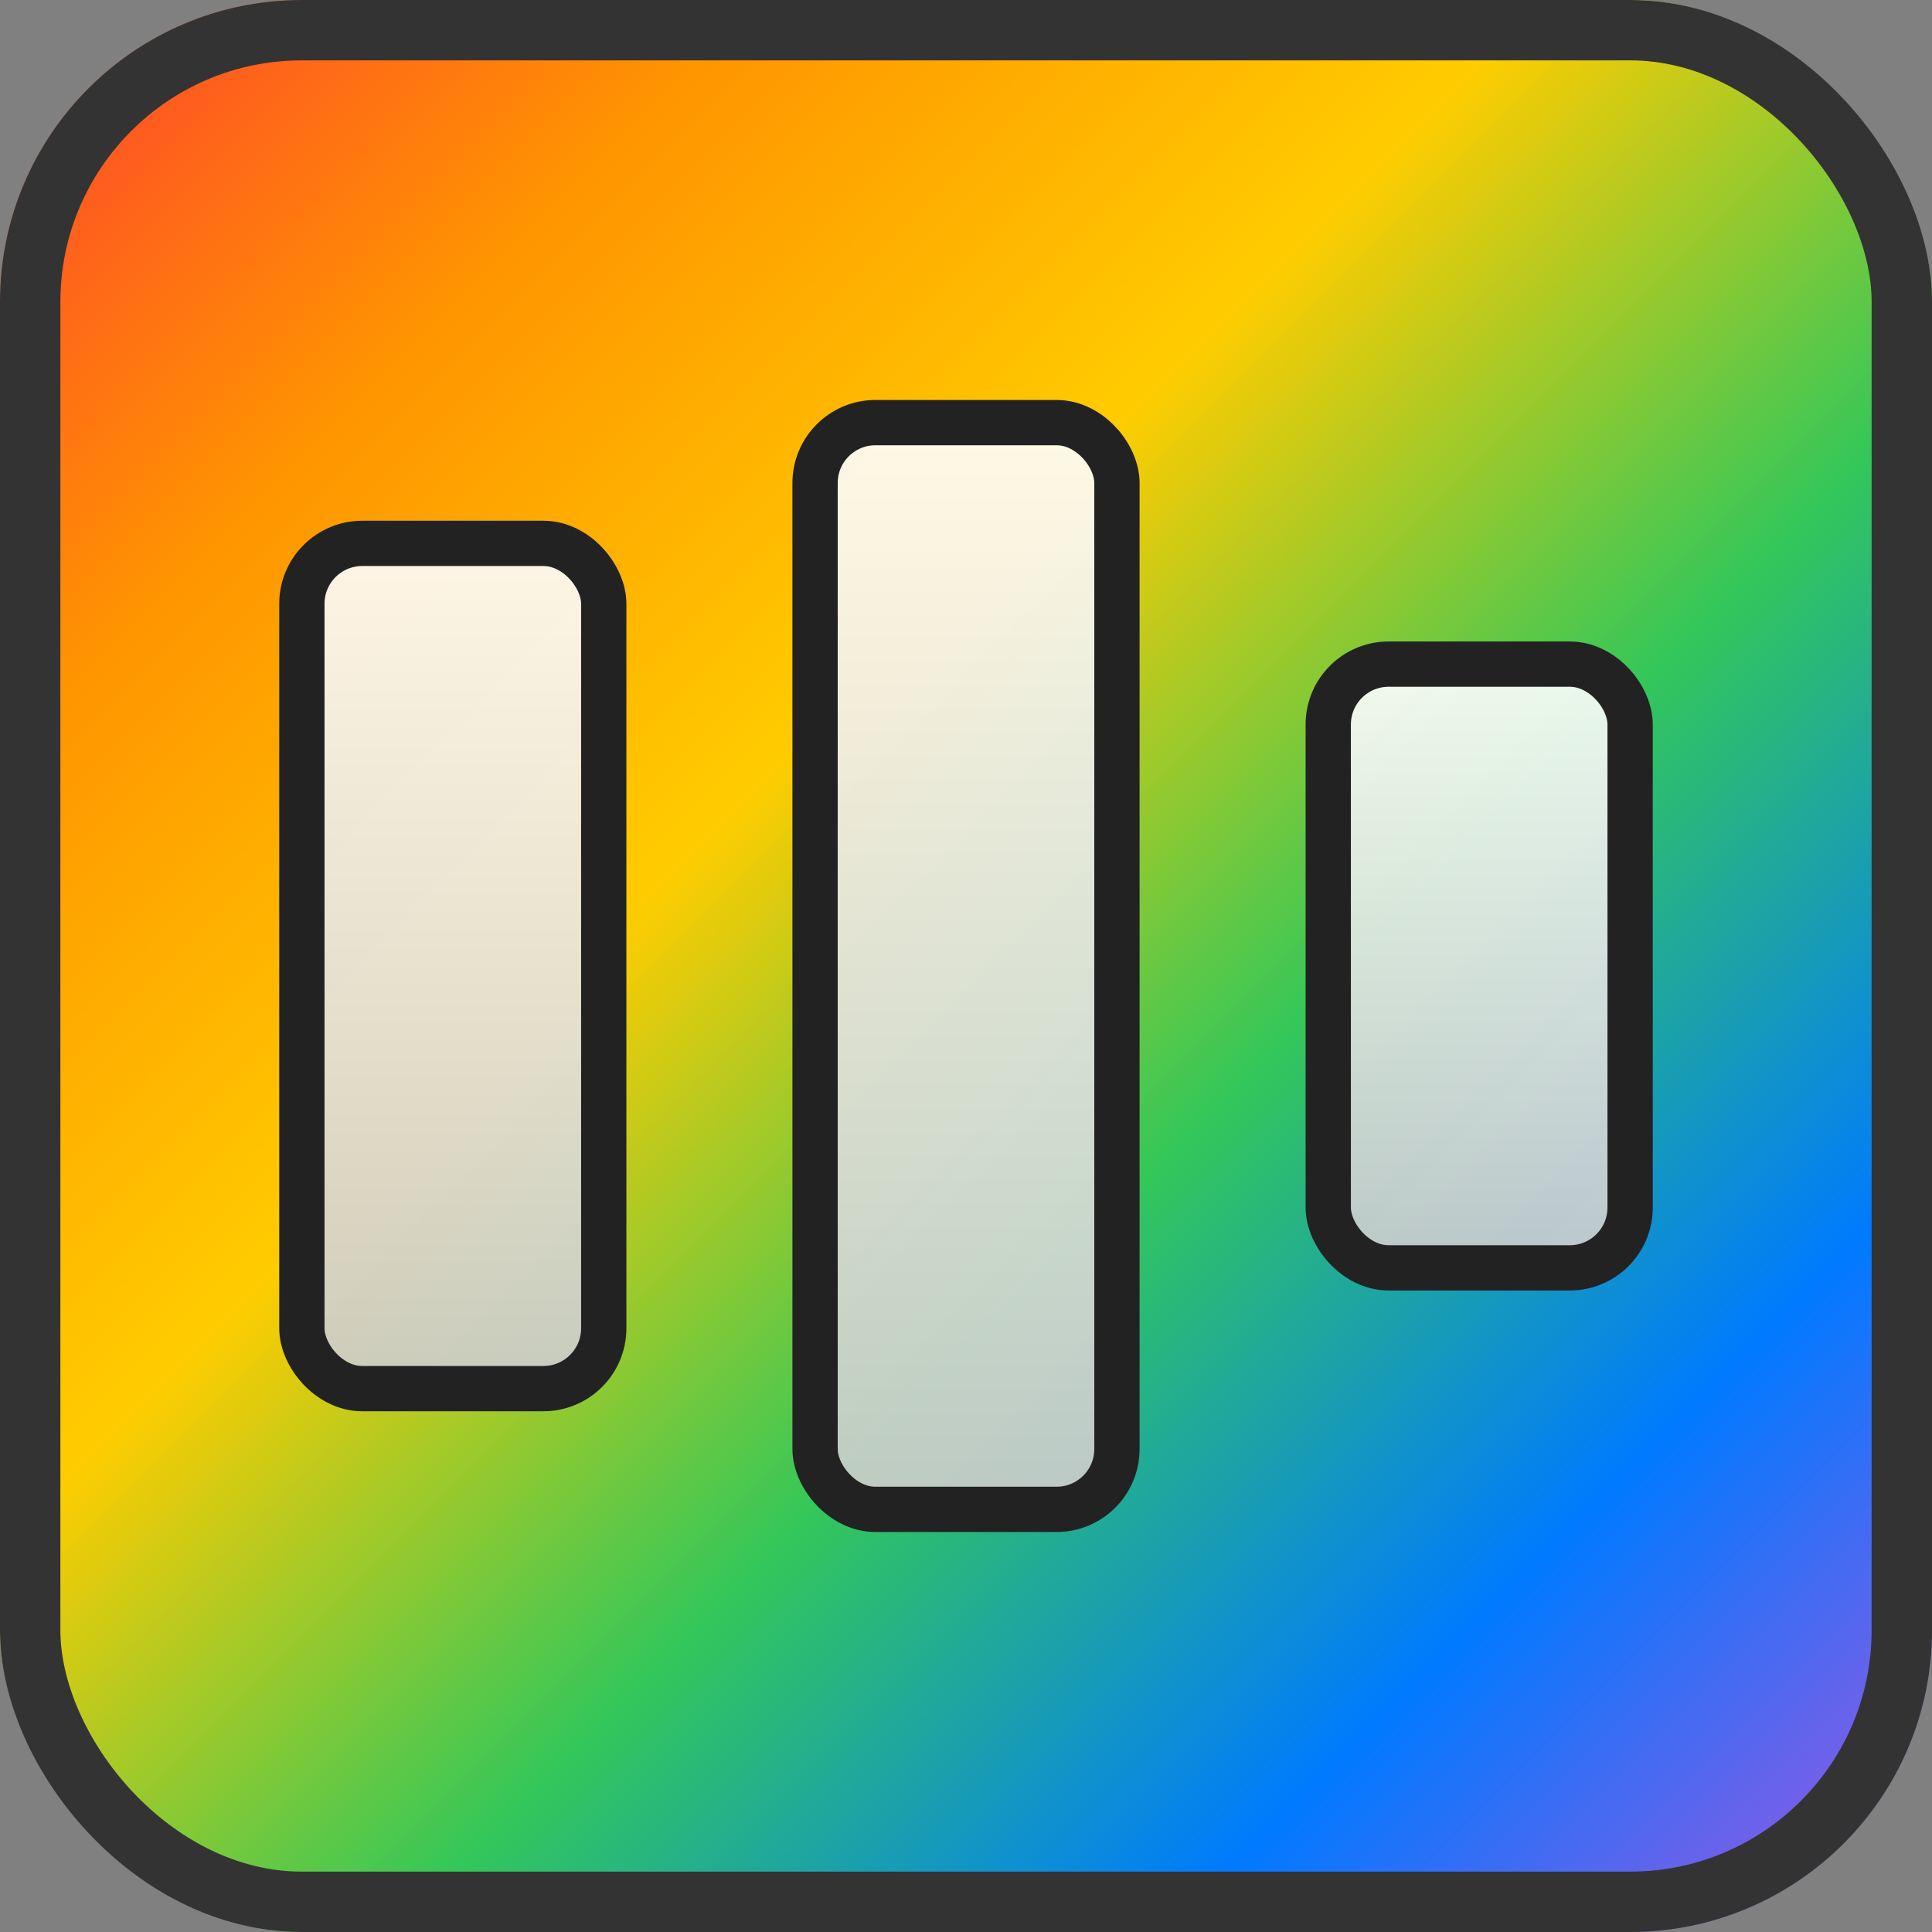 <svg xmlns="http://www.w3.org/2000/svg" width="64" height="64" viewBox="0 0 64 64">
  <rect x="0" y="0" width="64" height="64" fill="#808080" stroke="none"/>
  <!-- tło -->
  <rect width="64" height="64" rx="10" ry="10" fill="url(#bg)"></rect>

  <!-- gradienty pedałów -->
  <defs>
    <linearGradient id="bg" x1="0" y1="0" x2="1" y2="1">
      <stop offset="0%" stop-color="#ff3b30"></stop>
      <stop offset="20%" stop-color="#ff9500"></stop>
      <stop offset="40%" stop-color="#ffcc00"></stop>
      <stop offset="60%" stop-color="#34c759"></stop>
      <stop offset="80%" stop-color="#007aff"></stop>
      <stop offset="100%" stop-color="#af52de"></stop>
    </linearGradient>

    <linearGradient id="pedal1" x1="0" y1="0" x2="0" y2="1">
      <stop offset="0%" stop-color="#ffffff" stop-opacity="0.9"></stop>
      <stop offset="100%" stop-color="#cccccc" stop-opacity="0.9"></stop>
    </linearGradient>
  </defs>

  <!-- pedały -->
  <rect x="10" y="18" width="10" height="28" rx="2" ry="2" fill="url(#pedal1)" stroke="#222" stroke-width="1.5"></rect>
  <rect x="27" y="14" width="10" height="36" rx="2" ry="2" fill="url(#pedal1)" stroke="#222" stroke-width="1.5"></rect>
  <rect x="44" y="22" width="10" height="20" rx="2" ry="2" fill="url(#pedal1)" stroke="#222" stroke-width="1.5"></rect>

  <!-- delikatny obrys -->
  <rect x="1" y="1" width="62" height="62" rx="9" ry="9" fill="none" stroke="#333" stroke-width="2"></rect>
</svg>

